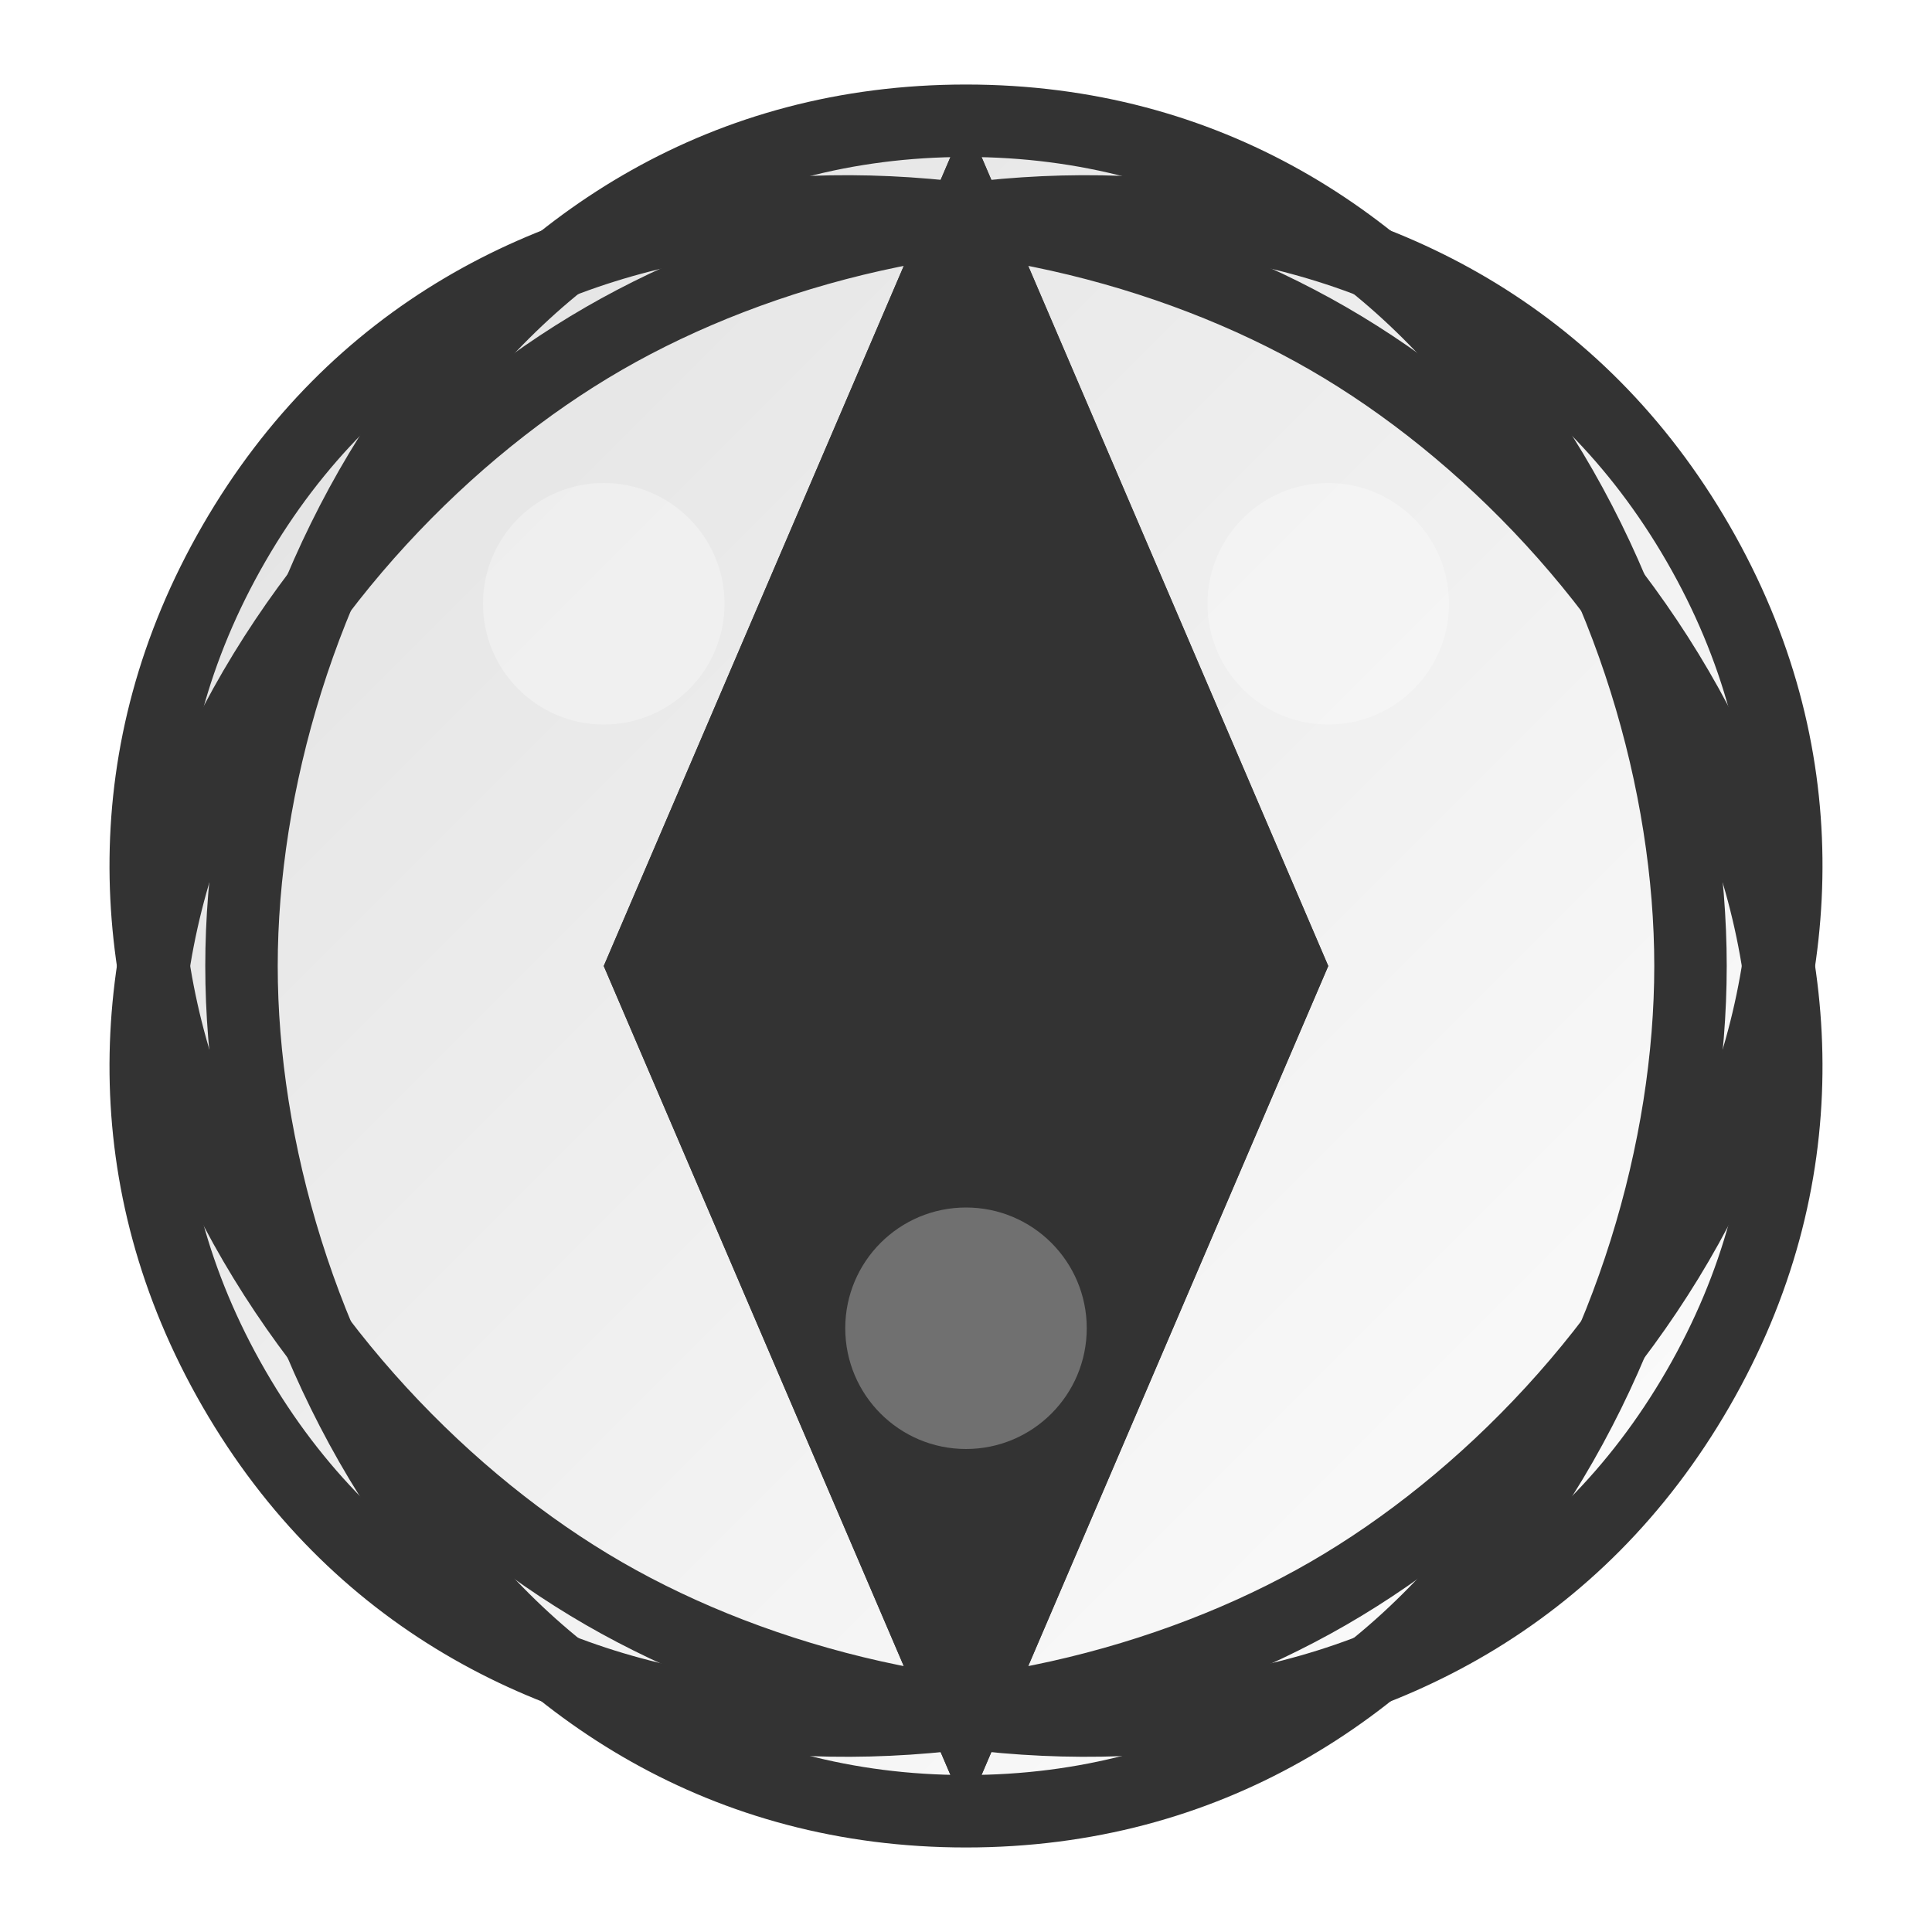 <svg width="32" height="32" viewBox="0 0 32 32" fill="none" xmlns="http://www.w3.org/2000/svg">
  <defs>
    <linearGradient id="ballGradient" x1="0%" y1="0%" x2="100%" y2="100%">
      <stop offset="0%" stop-color="#E0E0E0"/>
      <stop offset="100%" stop-color="#FFFFFF"/>
    </linearGradient>
    <filter id="shadow" x="-50%" y="-50%" width="200%" height="200%">
      <feDropShadow dx="0" dy="2" stdDeviation="2" flood-color="#000000" flood-opacity="0.4"/>
    </filter>
  </defs>
  
  <circle cx="16" cy="16" r="14" fill="url(#ballGradient)" filter="url(#shadow)"/>
  
  <!-- Brazuca-like panels -->
  <path d="M16 2 C 24 2 28 10 28 16 C 28 22 24 30 16 30 C 8 30 4 22 4 16 C 4 10 8 2 16 2Z" fill="none" stroke="#333333" stroke-width="1.2"/>
  <path d="M16 2 C 24 2 28 10 28 16 C 28 22 24 30 16 30 C 8 30 4 22 4 16 C 4 10 8 2 16 2Z" fill="none" stroke="#333333" stroke-width="1.2" transform="rotate(60 16 16)"/>
  <path d="M16 2 C 24 2 28 10 28 16 C 28 22 24 30 16 30 C 8 30 4 22 4 16 C 4 10 8 2 16 2Z" fill="none" stroke="#333333" stroke-width="1.2" transform="rotate(120 16 16)"/>
  
  <!-- Darker panels for contrast (simplified for Brazuca style) -->
  <path d="M16 2 L 10 16 L 16 30 L 22 16 Z" fill="#333333"/>
  <path d="M16 2 L 22 16 L 16 30 L 10 16 Z" fill="#333333" transform="rotate(180 16 16)"/>
  
  <!-- Highlight for modern look -->
  <circle cx="10" cy="10" r="2" fill="#FFFFFF" opacity="0.3"/>
  <circle cx="22" cy="10" r="2" fill="#FFFFFF" opacity="0.3"/>
  <circle cx="16" cy="22" r="2" fill="#FFFFFF" opacity="0.3"/>
</svg>